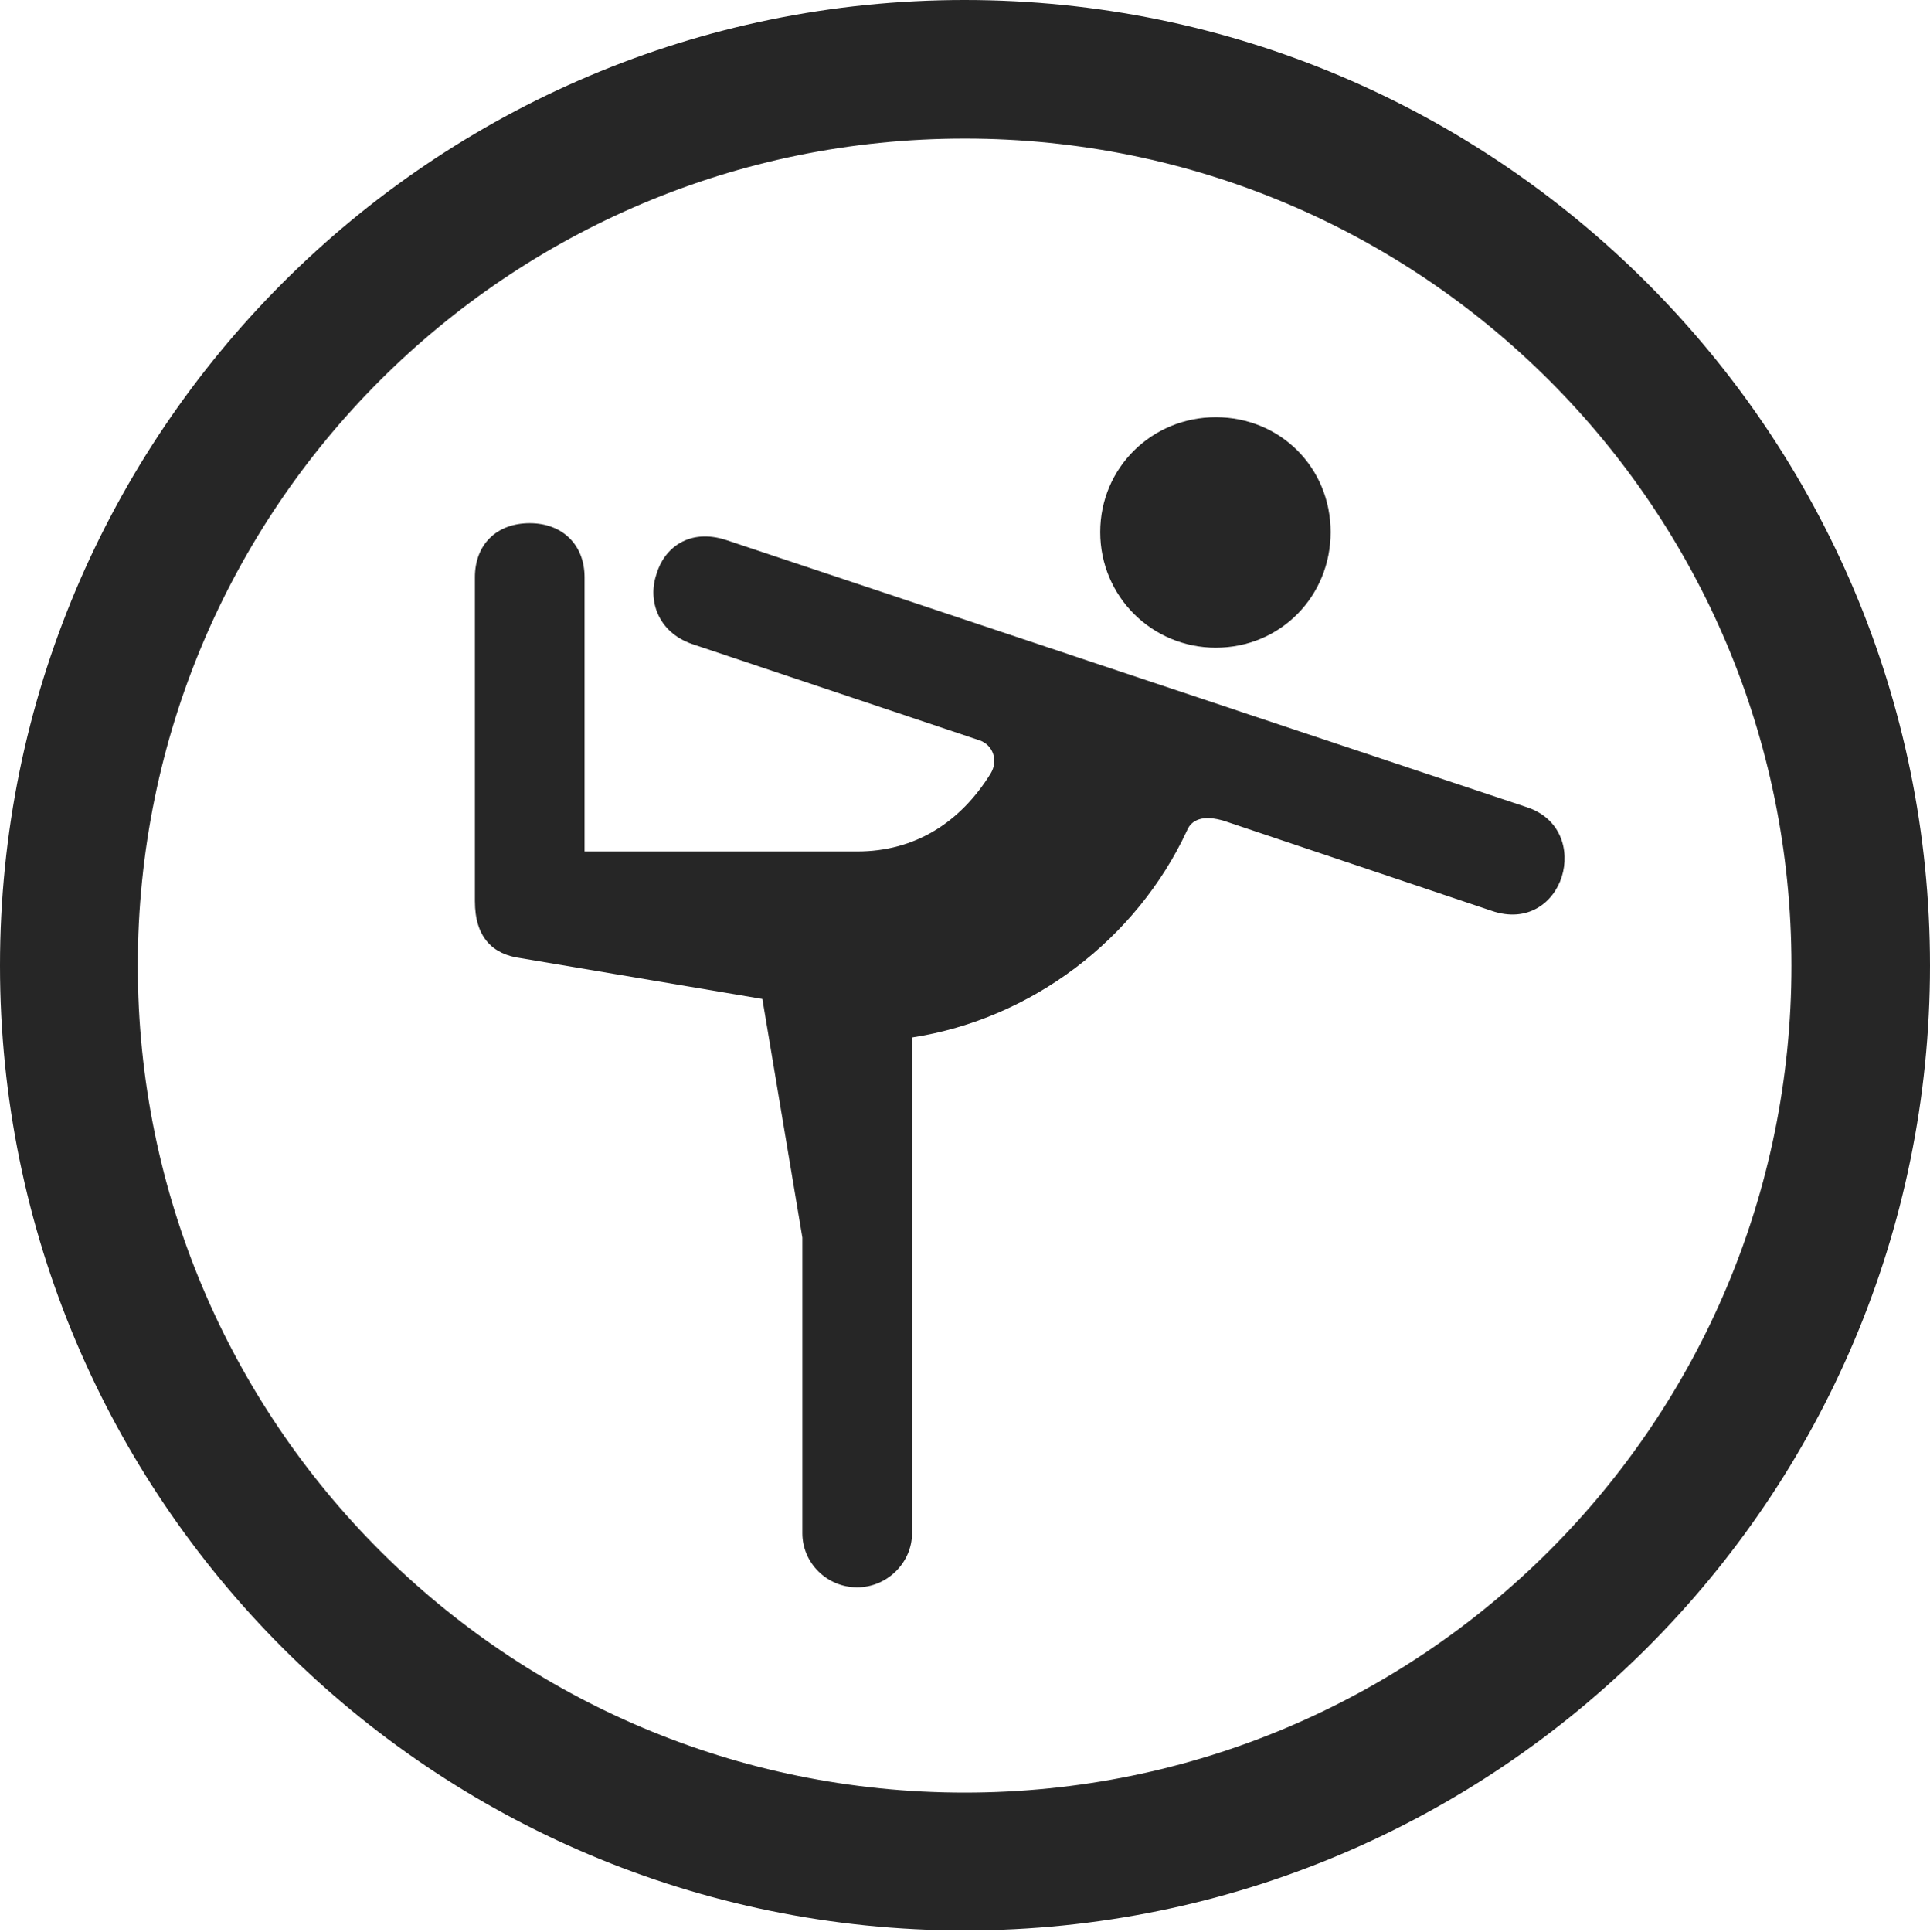 <?xml version="1.0" encoding="UTF-8"?>
<!--Generator: Apple Native CoreSVG 326-->
<!DOCTYPE svg
PUBLIC "-//W3C//DTD SVG 1.1//EN"
       "http://www.w3.org/Graphics/SVG/1.1/DTD/svg11.dtd">
<svg version="1.1" xmlns="http://www.w3.org/2000/svg" xmlns:xlink="http://www.w3.org/1999/xlink" viewBox="0 0 651.25 651.75">
 <g>
  <rect height="651.75" opacity="0" width="651.25" x="0" y="0"/>
  <path d="M325.5 651.25C505.25 651.25 651.25 505.5 651.25 325.75C651.25 146 505.25 0 325.5 0C145.75 0 0 146 0 325.75C0 505.5 145.75 651.25 325.5 651.25ZM325.5 604.75C171.25 604.75 46.5 480 46.5 325.75C46.5 171.5 171.25 46.75 325.5 46.75C479.75 46.75 604.5 171.5 604.5 325.75C604.5 480 479.75 604.75 325.5 604.75Z" fill="black" fill-opacity="0.85"/>
  <path d="M410.25 218.5C432 218.5 449 201.25 449 179.5C449 157.75 432 140.75 410.25 140.75C388.75 140.75 371.25 157.75 371.25 179.5C371.25 201.25 388.75 218.5 410.25 218.5ZM289.25 535.5C299.25 535.5 307.75 527.25 307.75 517.25L307.75 350C348.25 343.75 383.5 316.75 400.5 280.25C402 276.5 406 274.75 413.25 277L503.25 307.25C515.5 311.5 524.25 304.5 527 295.75C529.75 287 526.75 276 515 272.25L245.25 182.25C232.5 178 224 185 221.5 193.75C218.5 202.5 222 213.25 233.5 217.25L330.5 249.75C335 251.25 337 256.5 334.25 261C324 277.5 308.75 287.25 289.25 287.25L197.25 287.25L197.25 194.75C197.25 183.75 189.75 176.5 178.75 176.5C167.5 176.5 160.25 183.75 160.25 194.75L160.25 304C160.25 316.25 166.25 322 175.75 323.25L257.25 337L270.75 417.5L270.75 517.25C270.75 527.25 279 535.5 289.25 535.5Z" fill="black" fill-opacity="0.85"/>
 </g>
</svg>
